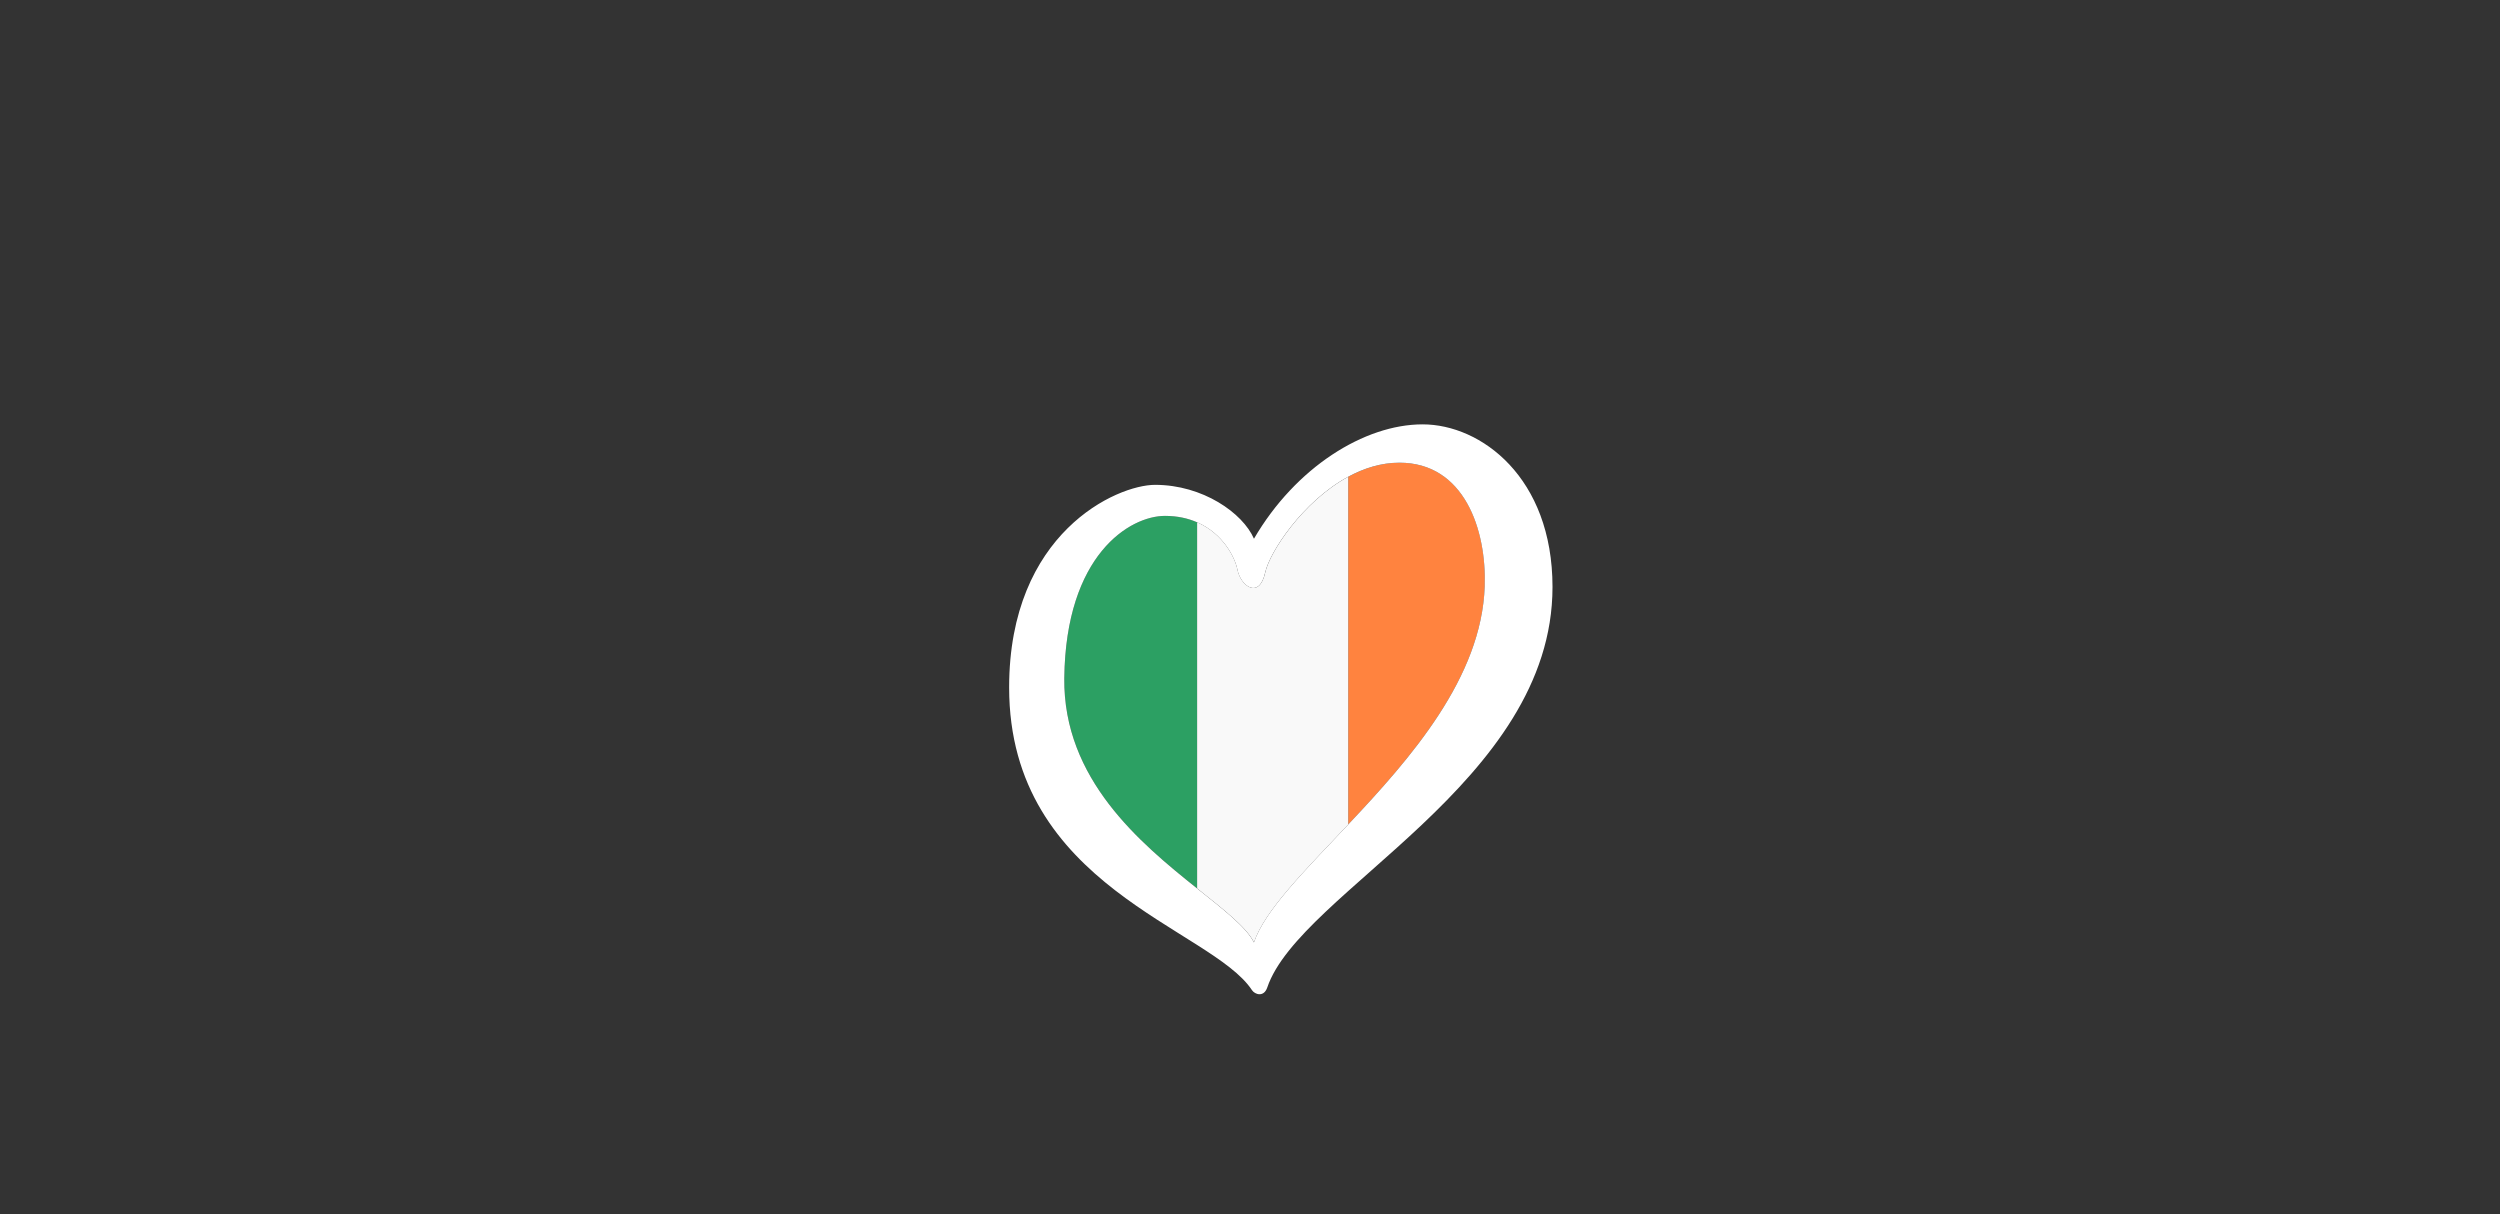 <?xml version="1.0" encoding="UTF-8"?><svg id="LOGO_LAYER" xmlns="http://www.w3.org/2000/svg" viewBox="0 0 576.63 280.04"><rect x="0" y="0" width="576.63" height="280.04" fill="#333333" stroke="none"/><defs><style>.cls-1{fill:#f9f9f9;}.cls-2{fill:#fff;}.cls-3{fill:#ff833f;}.cls-4{fill:#2ca063;}</style></defs><g id="LOGO_GROUP"><g id="SELECT_FLAG_HERE"><g id="BLACK_FLAG"><path class="cls-3" d="m322.79,106.72c-4.19,0-8.18,1.26-11.82,3.24v80.22c14.48-15.36,30.77-33.9,31.49-54.94.45-13.11-4.73-28.52-19.67-28.52Z"/><path class="cls-1" d="m291.83,132.03c-1.37,6.25-5.64,3.2-6.4-.61-.57-2.84-3.3-8.34-9.32-10.96v84.45c6.21,4.96,11.39,8.96,13.12,12.46,2.48-7.37,11.68-16.51,21.74-27.19v-80.22c-10.53,5.72-18.12,17.43-19.14,22.07Z"/><path class="cls-4" d="m268.71,118.99c-8.08,0-22.92,8.92-23.23,37.43-.26,23.29,17.5,38.02,30.62,48.49v-84.45c-2.06-.9-4.51-1.47-7.39-1.47Z"/><path class="cls-2" d="m328.12,97.88c-13.42,0-29.29,9.91-38.89,26.38-2.59-5.95-11.83-12.43-22.8-12.43-8.84,0-33.67,11.05-33.67,46.73,0,46.05,46.59,55.51,56.01,69.82.65.99,2.73,1.73,3.53-.62,7.51-22.18,65.79-47.24,65.79-92.37,0-25.31-16.53-37.51-29.95-37.51Zm14.33,37.36c-.72,21.05-17.01,39.59-31.49,54.94-10.07,10.68-19.26,19.82-21.74,27.19-1.73-3.5-6.91-7.5-13.12-12.46-13.12-10.47-30.88-25.2-30.62-48.49.32-28.51,15.16-37.43,23.23-37.43,2.88,0,5.33.57,7.39,1.47,6.02,2.62,8.75,8.12,9.32,10.96.76,3.81,5.03,6.86,6.4.61,1.02-4.64,8.61-16.35,19.14-22.07,3.64-1.98,7.63-3.24,11.82-3.24,14.94,0,20.12,15.41,19.67,28.52Z"/></g></g></g></svg>